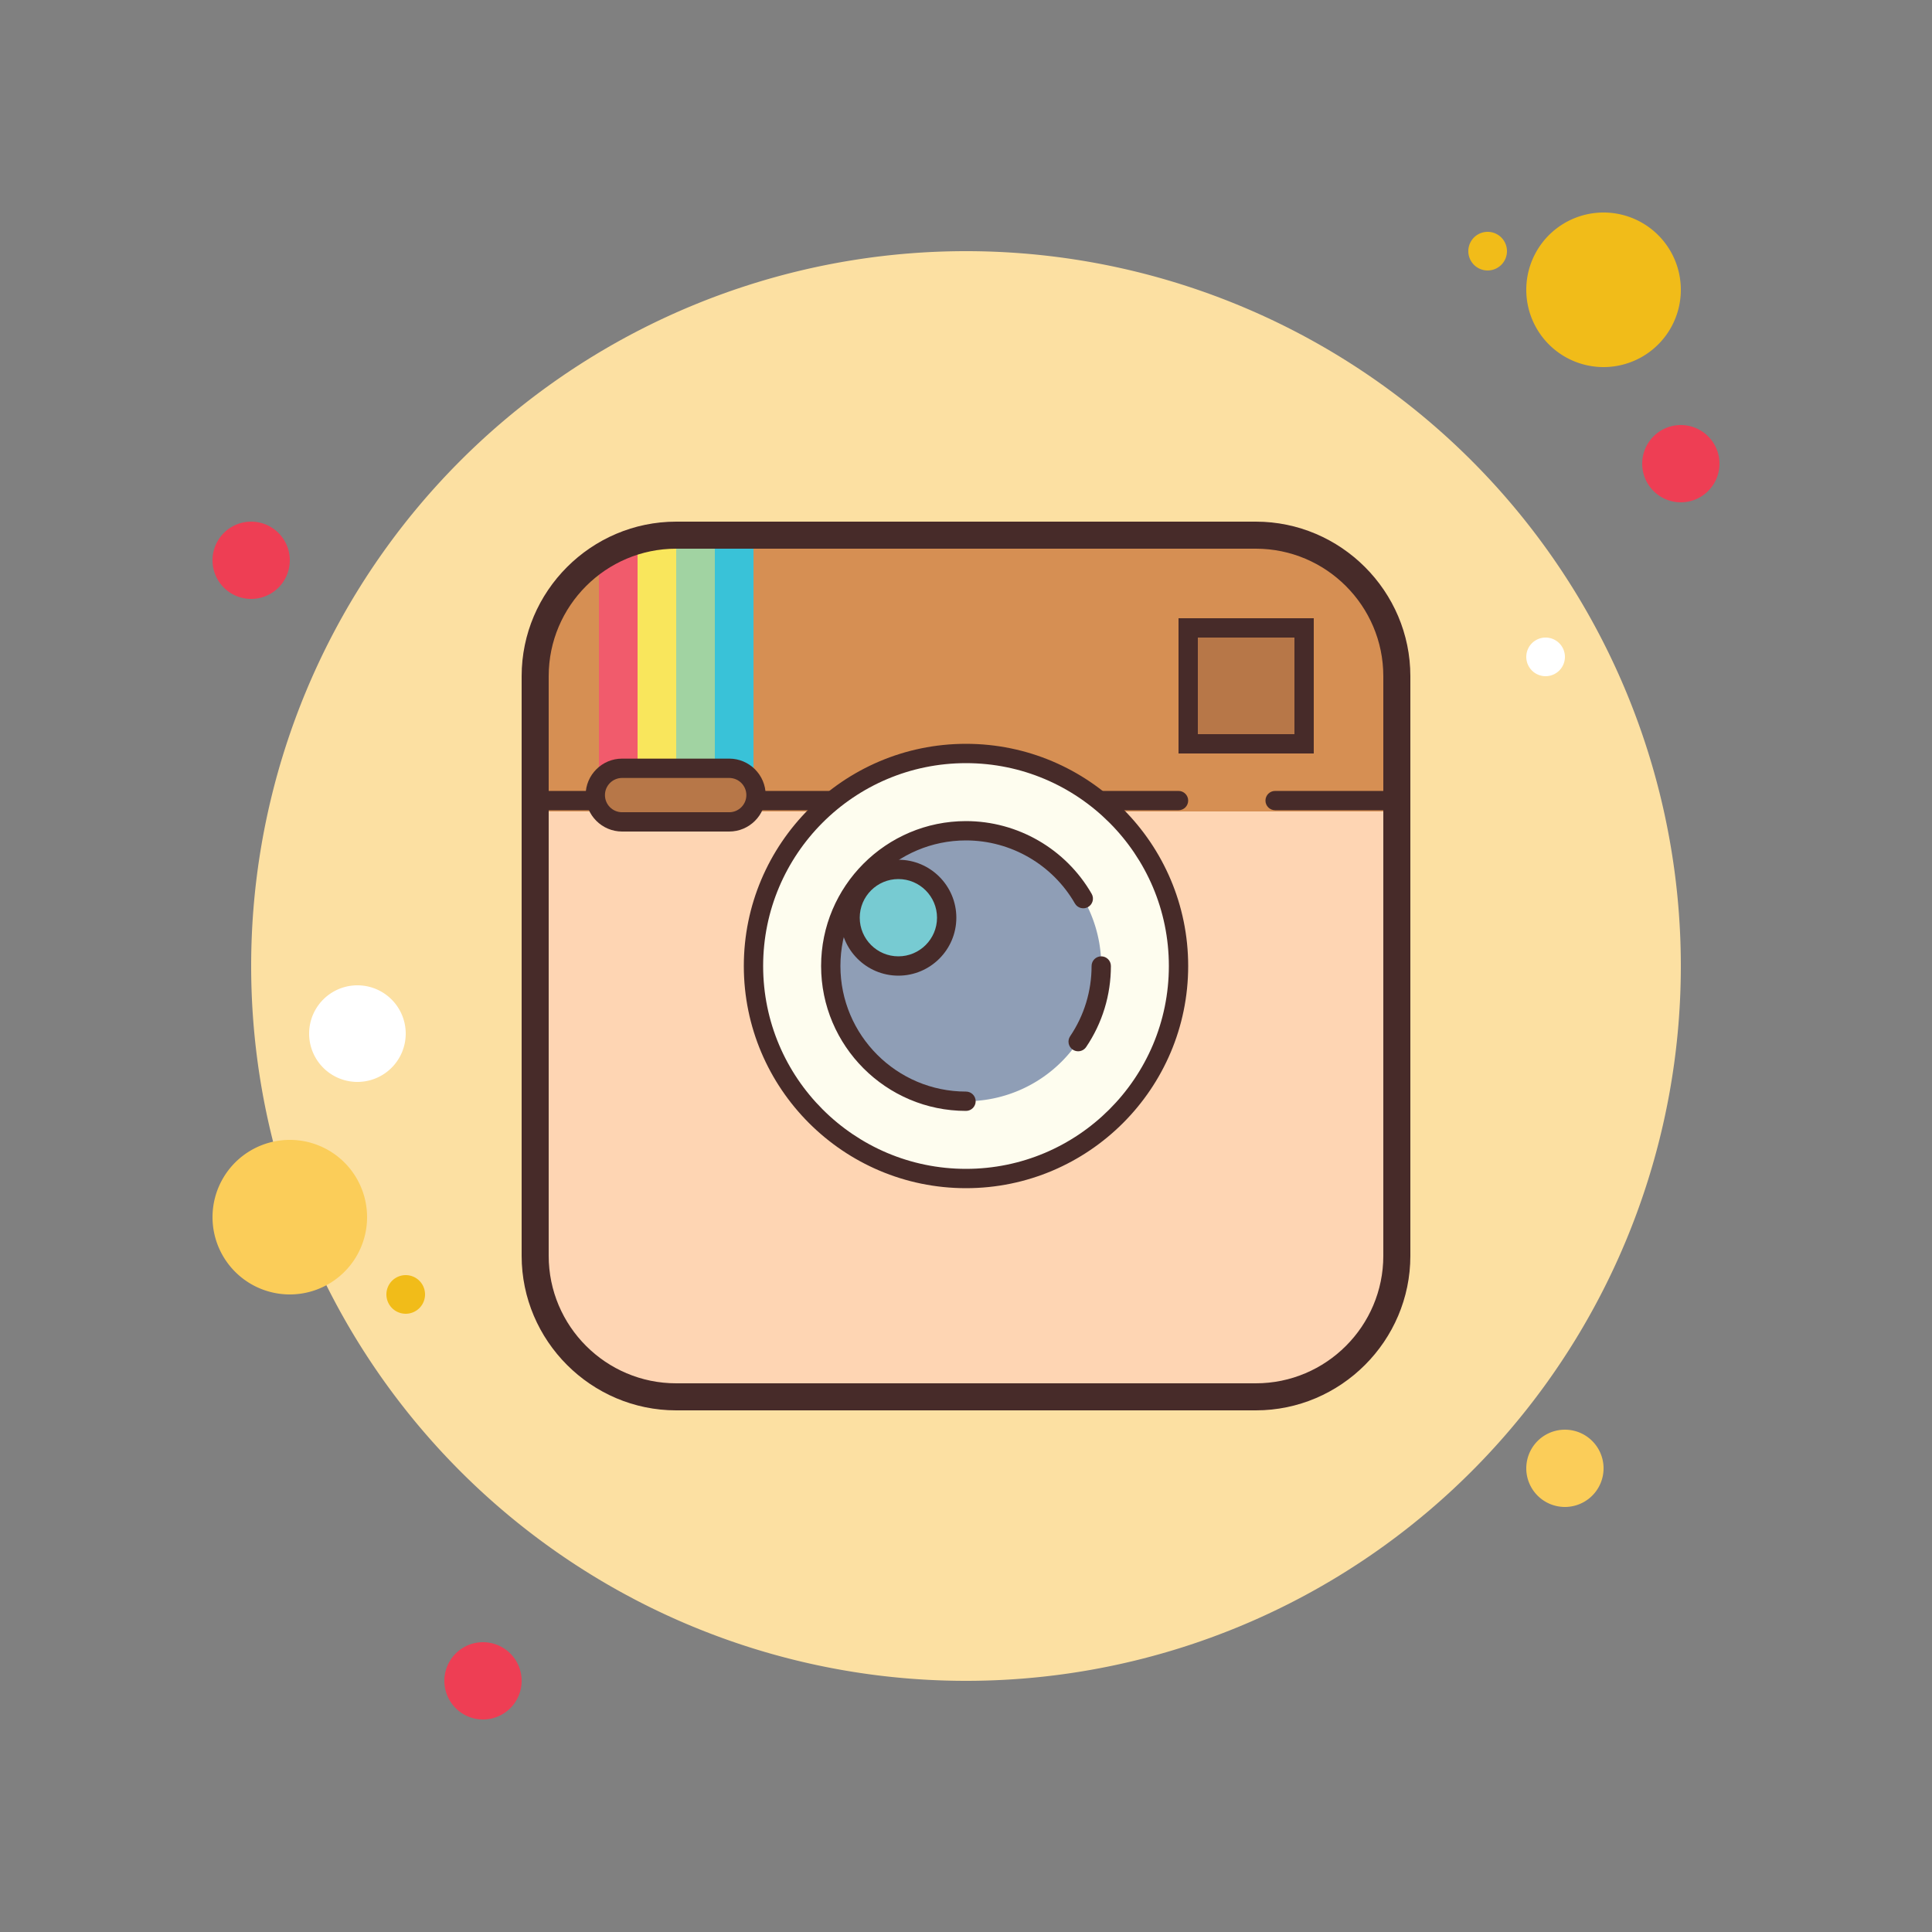 <svg xmlns="http://www.w3.org/2000/svg"  viewBox="0 0 100 100" width="50px" height="50px"><rect x="0" y="0" width="100" height="100" fill="#808080" stroke="none"/><path fill="#ee3e54" d="M13 27A2 2 0 1 0 13 31A2 2 0 1 0 13 27Z"/><path fill="#f1bc19" d="M77 12A1 1 0 1 0 77 14A1 1 0 1 0 77 12Z"/><path fill="#fce0a2" d="M50 13A37 37 0 1 0 50 87A37 37 0 1 0 50 13Z"/><path fill="#f1bc19" d="M83 11A4 4 0 1 0 83 19A4 4 0 1 0 83 11Z"/><path fill="#ee3e54" d="M87 22A2 2 0 1 0 87 26A2 2 0 1 0 87 22Z"/><path fill="#fbcd59" d="M81 74A2 2 0 1 0 81 78 2 2 0 1 0 81 74zM15 59A4 4 0 1 0 15 67 4 4 0 1 0 15 59z"/><path fill="#ee3e54" d="M25 85A2 2 0 1 0 25 89A2 2 0 1 0 25 85Z"/><path fill="#fff" d="M18.5 51A2.5 2.5 0 1 0 18.5 56A2.5 2.5 0 1 0 18.5 51Z"/><path fill="#f1bc19" d="M21 66A1 1 0 1 0 21 68A1 1 0 1 0 21 66Z"/><path fill="#fff" d="M80 33A1 1 0 1 0 80 35A1 1 0 1 0 80 33Z"/><path fill="#fed5b3" d="M65,73H35c-4.4,0-8-3.6-8-8V35c0-4.4,3.6-8,8-8h30c4.4,0,8,3.6,8,8v30C73,69.4,69.4,73,65,73z"/><path fill="#d68f53" d="M65.625,28h-31.25C30.854,28,28,30.854,28,34.375V42h44v-7.625C72,30.854,69.146,28,65.625,28z"/><path fill="#472b29" d="M61 41.938H28.064c-.276 0-.5-.224-.5-.5s.224-.5.5-.5H61c.276 0 .5.224.5.5S61.276 41.938 61 41.938zM72.001 41.938H66c-.276 0-.5-.224-.5-.5s.224-.5.5-.5h6.001c.276 0 .5.224.5.5S72.277 41.938 72.001 41.938z"/><path fill="#fefdef" d="M50 39A11 11 0 1 0 50 61A11 11 0 1 0 50 39Z"/><path fill="#472b29" d="M50,61.5c-6.341,0-11.5-5.159-11.5-11.5S43.659,38.5,50,38.5S61.5,43.659,61.5,50 S56.341,61.5,50,61.5z M50,39.5c-5.79,0-10.5,4.71-10.5,10.5S44.21,60.5,50,60.5S60.5,55.79,60.5,50S55.79,39.5,50,39.5z"/><g><path fill="#f15b6c" d="M33,27.5L33,27.5c-1.1,0-2,0.9-2,2v12h2V27.5z"/></g><g><path fill="#8f9eb6" d="M50 43A7 7 0 1 0 50 57A7 7 0 1 0 50 43Z"/></g><g><path fill="#77cbd2" d="M46.5 45A2.5 2.5 0 1 0 46.5 50A2.5 2.5 0 1 0 46.5 45Z"/><path fill="#472b29" d="M46.5,50.5c-1.654,0-3-1.346-3-3s1.346-3,3-3s3,1.346,3,3S48.154,50.5,46.5,50.5z M46.5,45.5 c-1.103,0-2,0.897-2,2s0.897,2,2,2s2-0.897,2-2S47.603,45.5,46.5,45.5z"/></g><g><path fill="#b77748" d="M61.5 32.5H67.5V38.5H61.5z"/><path fill="#472b29" d="M68,39h-7v-7h7V39z M62,38h5v-5h-5V38z"/></g><g><path fill="#f9e65c" d="M33 28H35V41H33z"/></g><g><path fill="#a1d3a2" d="M35 28H37V41H35z"/></g><g><path fill="#39c2d8" d="M37 28H39V41H37z"/></g><g><path fill="#472b29" d="M65,28.4c3.639,0,6.6,2.961,6.6,6.6v30c0,3.639-2.961,6.6-6.6,6.6H35c-3.639,0-6.6-2.961-6.6-6.6V35 c0-3.639,2.961-6.6,6.6-6.6H65 M65,27H35c-4.4,0-8,3.6-8,8v30c0,4.4,3.6,8,8,8h30c4.4,0,8-3.6,8-8V35C73,30.6,69.4,27,65,27L65,27z"/></g><g><path fill="#b77748" d="M37.744,39.767h-5.545c-0.766,0-1.386,0.62-1.386,1.386c0,0.766,0.62,1.386,1.386,1.386h5.545 c0.766,0,1.386-0.62,1.386-1.386C39.131,40.387,38.51,39.767,37.744,39.767z"/><path fill="#472b29" d="M37.744,43.04h-5.545c-1.04,0-1.887-0.847-1.887-1.887s0.847-1.887,1.887-1.887h5.545 c1.04,0,1.887,0.847,1.887,1.887S38.784,43.04,37.744,43.04z M32.199,40.267c-0.489,0-0.887,0.397-0.887,0.887 s0.397,0.887,0.887,0.887h5.545c0.489,0,0.887-0.397,0.887-0.887s-0.397-0.887-0.887-0.887H32.199z"/></g><g><path fill="#472b29" d="M55.805,54.414c-0.097,0-0.194-0.027-0.28-0.086c-0.229-0.154-0.289-0.465-0.134-0.694 C56.116,52.56,56.5,51.303,56.5,50c0-0.276,0.224-0.5,0.5-0.5s0.5,0.224,0.5,0.5c0,1.504-0.443,2.954-1.281,4.194 C56.122,54.337,55.965,54.414,55.805,54.414z"/></g><g><path fill="#472b29" d="M50,57.5c-4.136,0-7.5-3.364-7.5-7.5s3.364-7.5,7.5-7.5c2.676,0,5.168,1.442,6.504,3.764 c0.138,0.239,0.055,0.545-0.185,0.683c-0.238,0.136-0.545,0.056-0.683-0.185C54.479,44.75,52.319,43.5,50,43.5 c-3.584,0-6.5,2.916-6.5,6.5s2.916,6.5,6.5,6.5c0.276,0,0.5,0.224,0.5,0.5S50.276,57.5,50,57.5z"/></g></svg>
